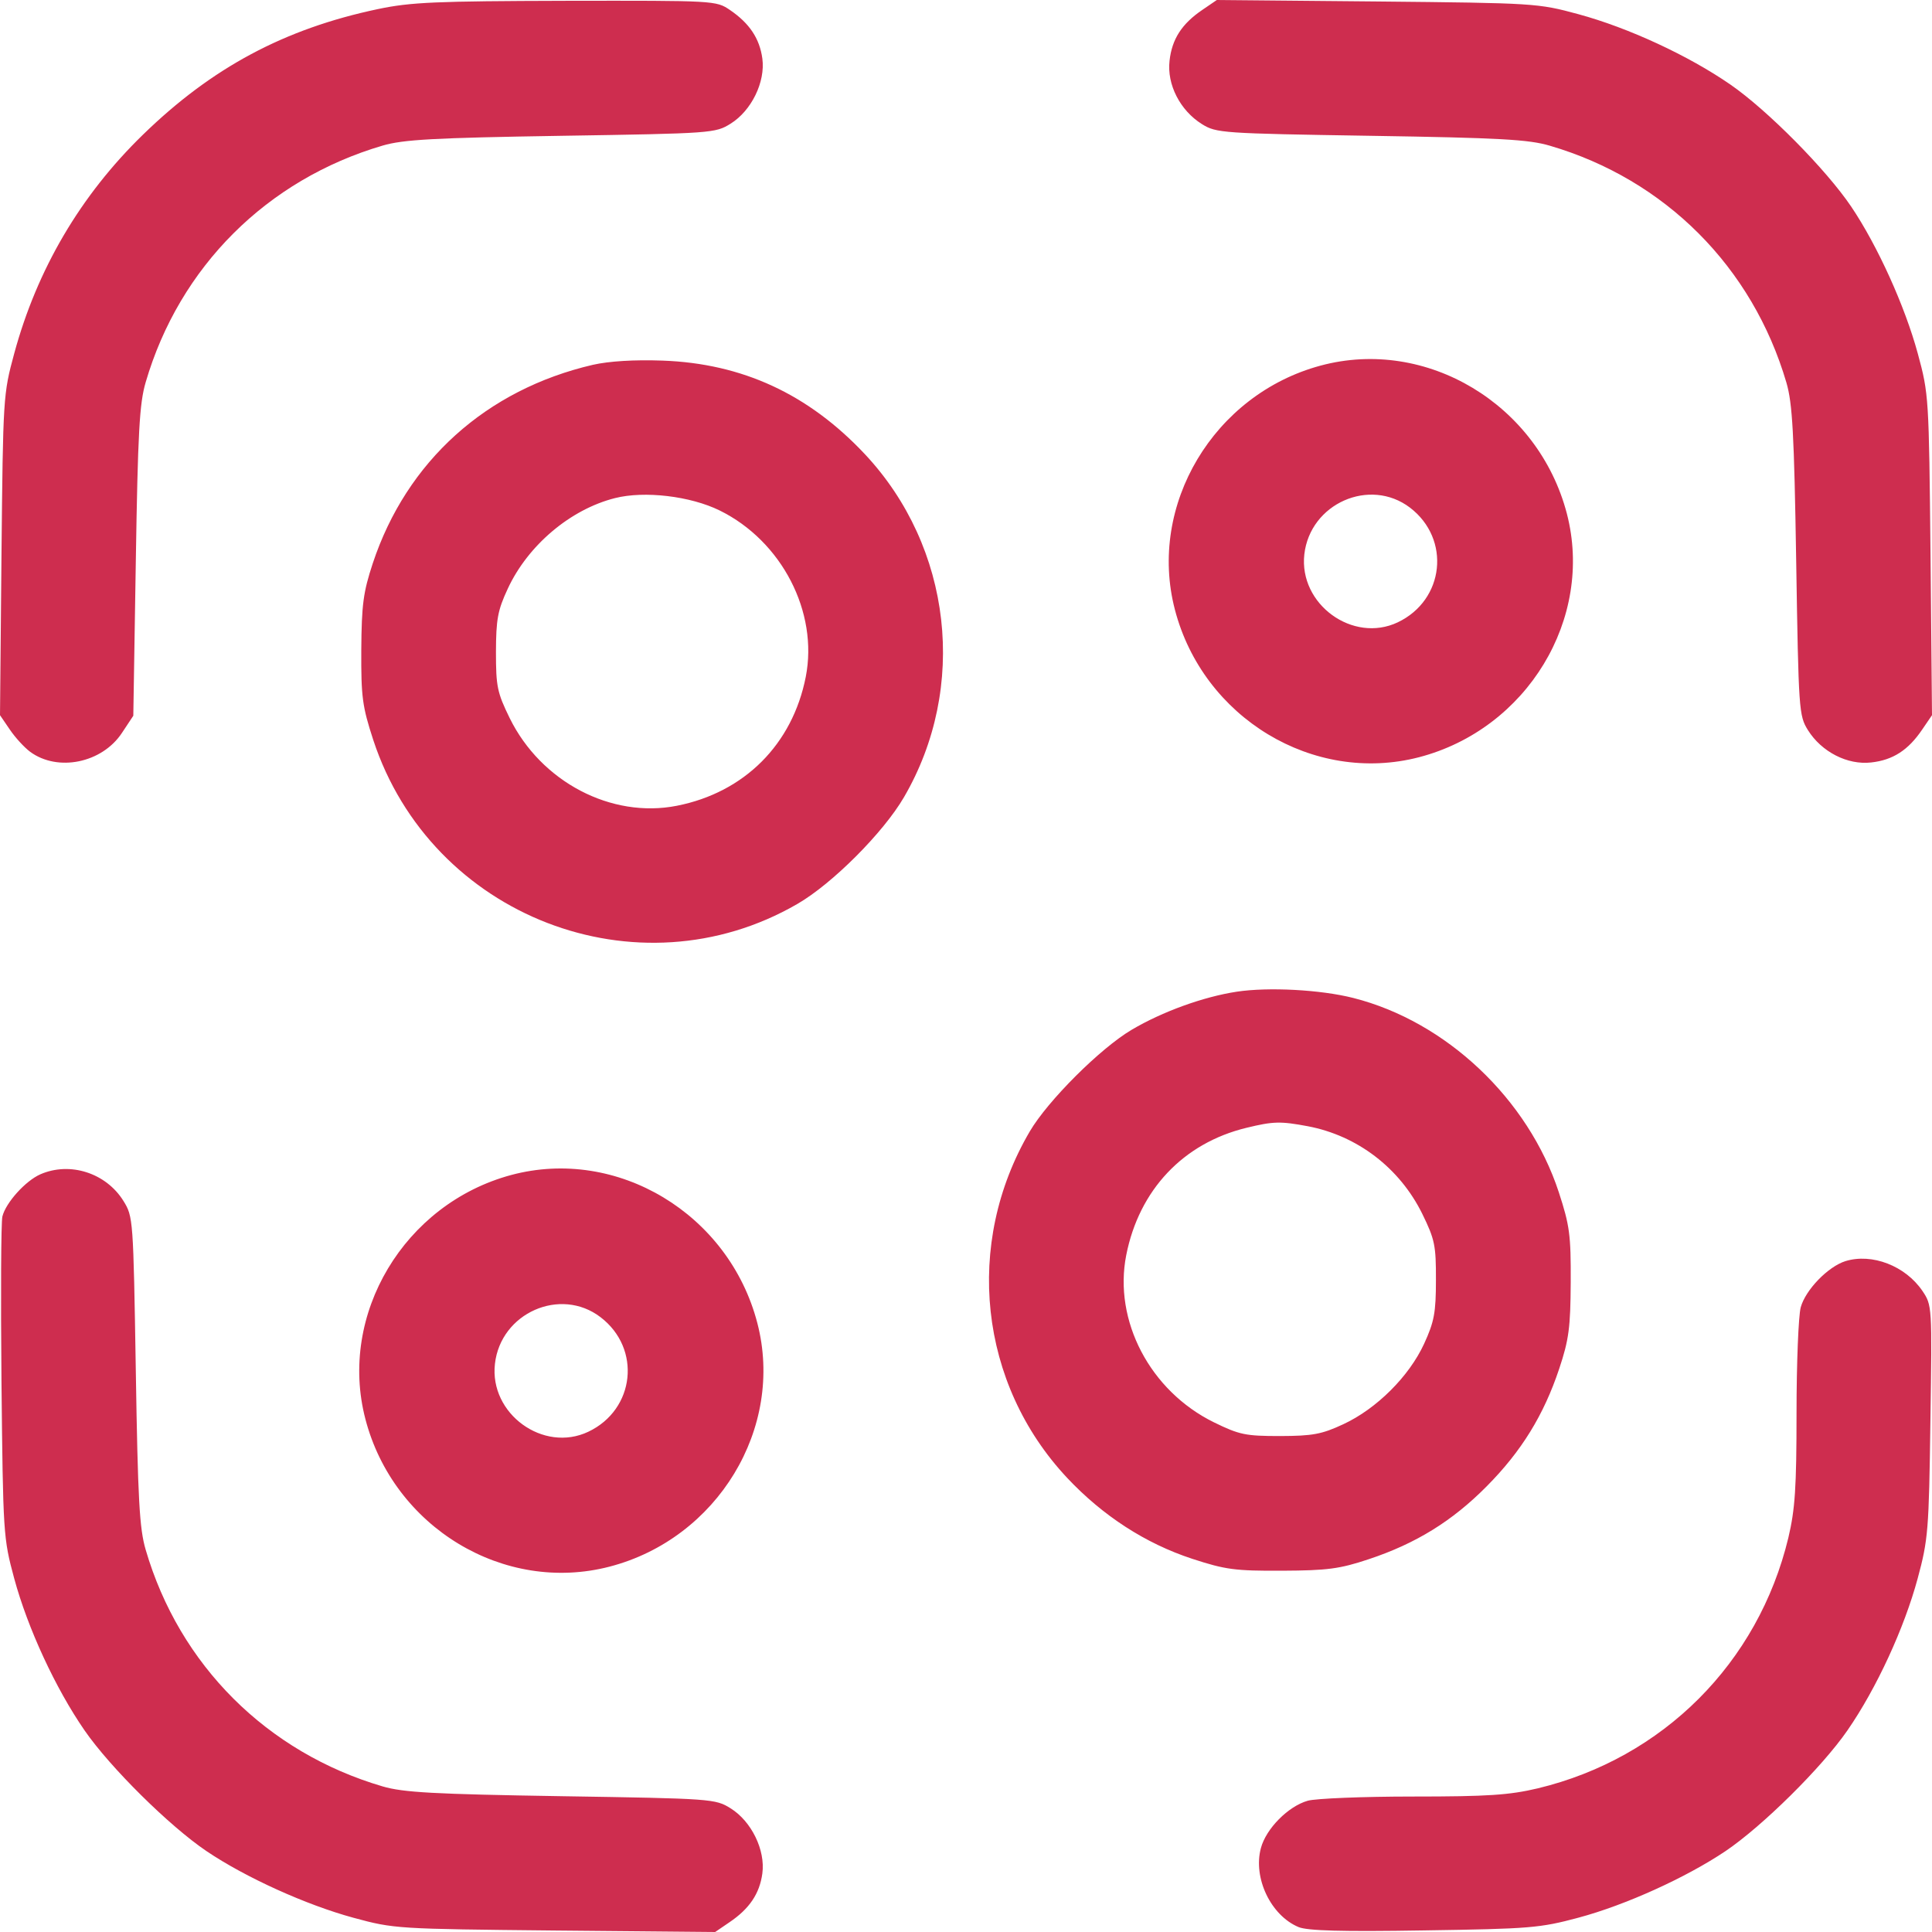 <svg width="17" height="17" viewBox="0 0 17 17" fill="none" xmlns="http://www.w3.org/2000/svg">
<path fill-rule="evenodd" clip-rule="evenodd" d="M3.325 0.08C2.504 0.253 1.865 0.594 1.257 1.186C0.708 1.72 0.326 2.37 0.125 3.111C0.028 3.468 0.027 3.494 0.013 4.883L0 6.293L0.086 6.419C0.133 6.489 0.214 6.577 0.265 6.615C0.508 6.794 0.898 6.714 1.073 6.449L1.173 6.298L1.195 4.941C1.213 3.804 1.227 3.549 1.282 3.363C1.579 2.348 2.349 1.58 3.367 1.281C3.548 1.228 3.813 1.213 4.939 1.195C6.266 1.174 6.295 1.172 6.429 1.088C6.612 0.974 6.736 0.721 6.708 0.515C6.684 0.339 6.595 0.205 6.423 0.088C6.301 0.005 6.29 0.005 4.98 0.007C3.833 0.01 3.615 0.019 3.325 0.08ZM10.581 0.086C10.399 0.209 10.312 0.344 10.291 0.535C10.267 0.744 10.384 0.972 10.576 1.092C10.703 1.171 10.75 1.174 12.061 1.195C13.196 1.213 13.451 1.227 13.637 1.282C14.652 1.579 15.42 2.349 15.719 3.367C15.772 3.548 15.787 3.813 15.805 4.939C15.826 6.25 15.829 6.297 15.908 6.424C16.028 6.616 16.256 6.733 16.465 6.709C16.656 6.688 16.791 6.601 16.914 6.419L17 6.293L16.987 4.883C16.973 3.494 16.972 3.468 16.875 3.111C16.762 2.695 16.521 2.162 16.289 1.818C16.069 1.492 15.553 0.97 15.226 0.744C14.857 0.489 14.328 0.244 13.889 0.125C13.532 0.028 13.506 0.027 12.117 0.013L10.707 0L10.581 0.086ZM5.217 3.21C4.278 3.428 3.578 4.059 3.28 4.957C3.196 5.212 3.182 5.32 3.179 5.718C3.177 6.134 3.188 6.215 3.284 6.51C3.794 8.065 5.611 8.768 7.016 7.954C7.323 7.777 7.773 7.326 7.954 7.015C8.518 6.048 8.377 4.814 7.61 3.996C7.113 3.467 6.531 3.198 5.829 3.173C5.58 3.164 5.359 3.178 5.217 3.21ZM11.62 3.217C10.68 3.47 10.098 4.444 10.338 5.364C10.586 6.317 11.558 6.904 12.486 6.663C13.437 6.415 14.027 5.442 13.787 4.519C13.536 3.558 12.552 2.966 11.62 3.217ZM6.333 4.492C6.879 4.761 7.202 5.386 7.09 5.956C6.973 6.55 6.55 6.973 5.956 7.09C5.379 7.204 4.761 6.88 4.485 6.319C4.375 6.094 4.364 6.041 4.364 5.737C4.365 5.45 4.379 5.371 4.468 5.18C4.645 4.798 5.019 4.482 5.411 4.383C5.671 4.317 6.075 4.365 6.333 4.492ZM12.407 4.467C12.768 4.743 12.711 5.28 12.299 5.476C11.904 5.663 11.428 5.317 11.477 4.878C11.528 4.43 12.053 4.198 12.407 4.467ZM10.883 8.726C10.588 8.771 10.229 8.901 9.958 9.061C9.682 9.224 9.22 9.685 9.061 9.956C8.481 10.945 8.614 12.176 9.39 13.004C9.705 13.339 10.079 13.581 10.49 13.716C10.784 13.812 10.867 13.823 11.282 13.821C11.681 13.819 11.788 13.805 12.043 13.72C12.459 13.582 12.779 13.384 13.081 13.079C13.388 12.77 13.584 12.451 13.72 12.043C13.805 11.788 13.819 11.681 13.821 11.282C13.823 10.867 13.812 10.784 13.716 10.49C13.447 9.67 12.725 8.988 11.907 8.781C11.618 8.708 11.162 8.684 10.883 8.726ZM11.508 9.91C11.944 9.993 12.316 10.277 12.515 10.681C12.625 10.906 12.636 10.959 12.635 11.263C12.635 11.55 12.62 11.63 12.531 11.824C12.399 12.111 12.113 12.396 11.82 12.532C11.629 12.621 11.55 12.635 11.263 12.636C10.959 12.636 10.906 12.625 10.681 12.515C10.12 12.239 9.796 11.621 9.91 11.044C10.023 10.471 10.411 10.059 10.967 9.924C11.205 9.866 11.267 9.865 11.508 9.91ZM0.355 10.333C0.225 10.39 0.051 10.582 0.021 10.704C0.009 10.75 0.006 11.404 0.013 12.157C0.027 13.501 0.029 13.533 0.125 13.889C0.244 14.328 0.489 14.857 0.744 15.226C0.97 15.553 1.492 16.069 1.818 16.289C2.162 16.521 2.695 16.762 3.111 16.875C3.468 16.972 3.494 16.973 4.883 16.987L6.293 17L6.419 16.914C6.595 16.795 6.684 16.662 6.708 16.485C6.736 16.279 6.612 16.026 6.429 15.912C6.295 15.828 6.266 15.826 4.939 15.805C3.813 15.787 3.548 15.772 3.367 15.719C2.349 15.42 1.579 14.652 1.282 13.637C1.227 13.451 1.213 13.196 1.195 12.061C1.173 10.723 1.172 10.706 1.086 10.567C0.933 10.321 0.616 10.219 0.355 10.333ZM4.498 10.339C3.557 10.592 2.975 11.566 3.215 12.486C3.463 13.439 4.435 14.027 5.364 13.785C6.314 13.538 6.904 12.564 6.664 11.642C6.414 10.68 5.43 10.089 4.498 10.339ZM16.238 11.097C16.086 11.145 15.888 11.348 15.845 11.503C15.825 11.576 15.808 11.994 15.808 12.432C15.808 13.093 15.795 13.281 15.736 13.531C15.471 14.633 14.633 15.471 13.531 15.736C13.281 15.795 13.094 15.808 12.432 15.808C11.993 15.808 11.577 15.825 11.507 15.845C11.335 15.894 11.141 16.09 11.095 16.261C11.024 16.524 11.182 16.855 11.427 16.957C11.506 16.989 11.804 16.998 12.531 16.986C13.463 16.972 13.55 16.965 13.889 16.874C14.304 16.763 14.836 16.521 15.182 16.289C15.508 16.069 16.03 15.553 16.256 15.226C16.512 14.856 16.756 14.326 16.874 13.889C16.966 13.548 16.973 13.466 16.986 12.507C17.001 11.488 17.001 11.486 16.915 11.358C16.765 11.138 16.472 11.025 16.238 11.097ZM5.284 11.59C5.646 11.866 5.588 12.403 5.177 12.598C4.781 12.786 4.305 12.44 4.355 12.001C4.405 11.553 4.931 11.32 5.284 11.59Z" fill="#CE2D4F"/>
</svg>
